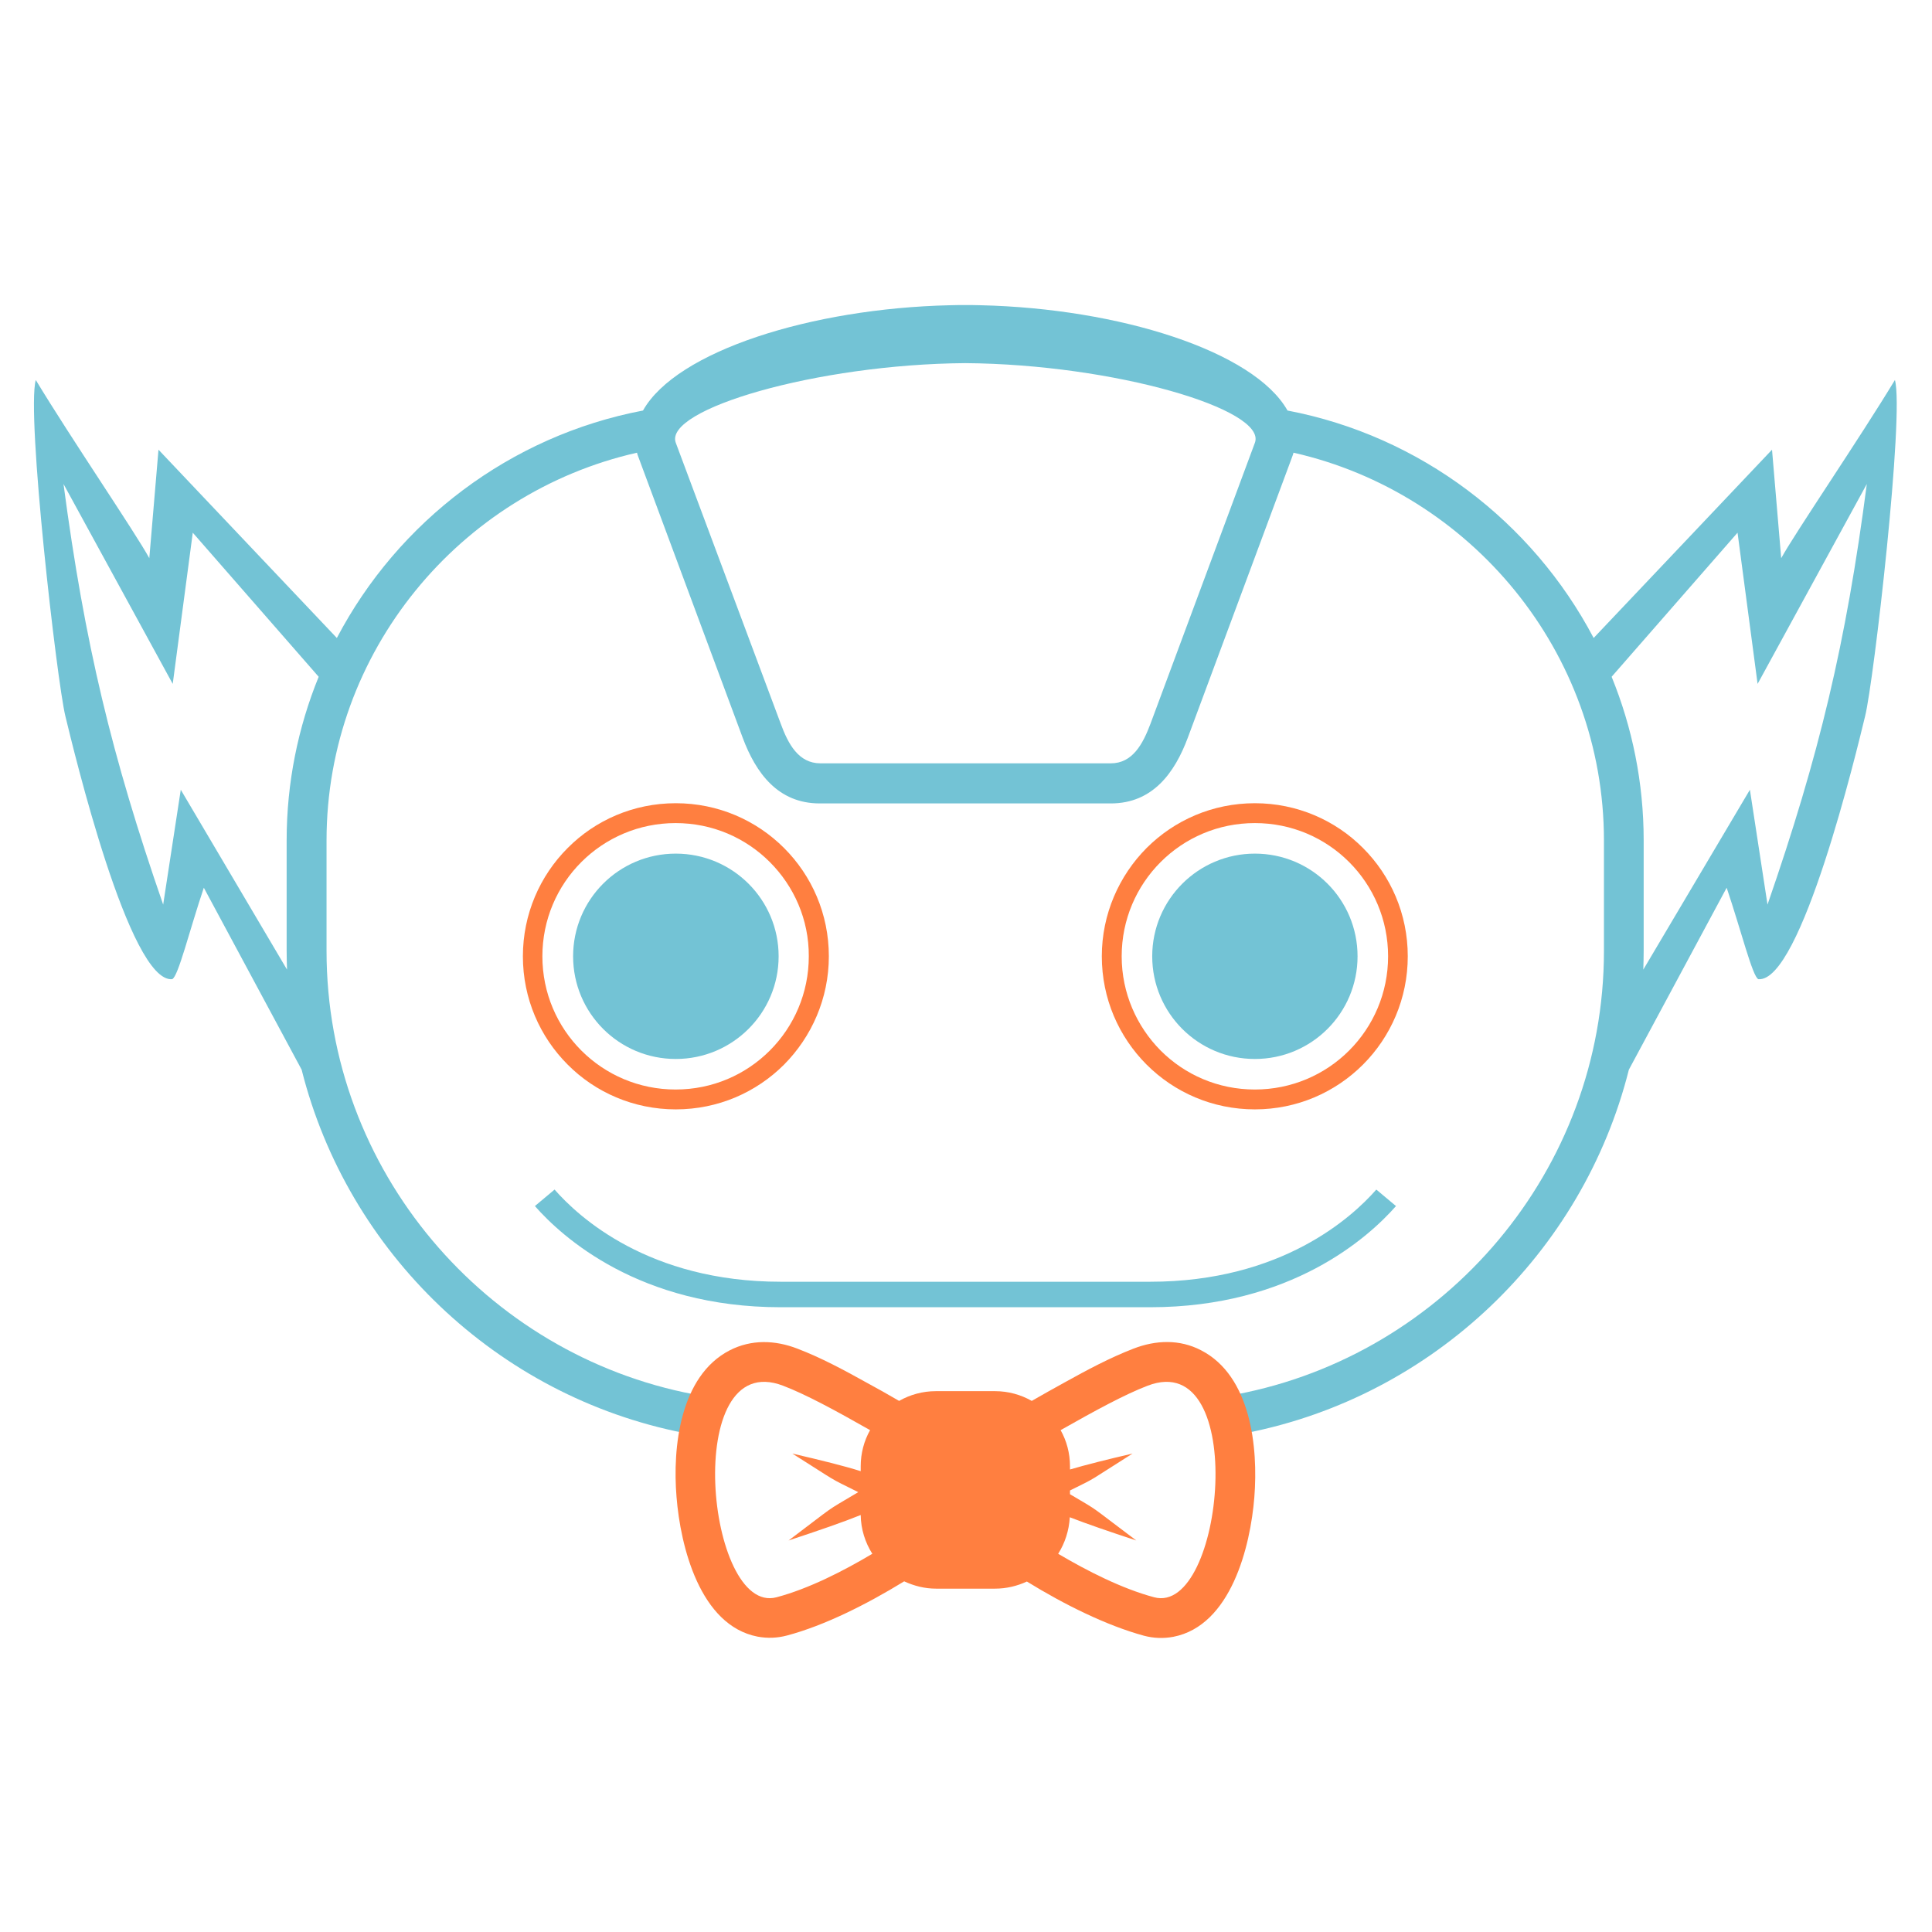 <svg xmlns="http://www.w3.org/2000/svg" width="114" height="114" viewBox="0 0 114 114">
  <g fill="none" fill-rule="evenodd" transform="translate(2 18)">
    <g transform="translate(28.854 29.296)">
      <path fill="#73C3D5" d="M9.021,3.073 C12.371,3.073 15.09,5.782 15.09,9.132 C15.09,12.481 12.371,15.19 9.021,15.19 C5.671,15.19 2.963,12.481 2.963,9.132 C2.963,5.782 5.671,3.073 9.021,3.073"/>
      <path fill="#FF7F40" fill-rule="nonzero" d="M9.021,0.099 C11.52,0.099 13.775,1.106 15.411,2.742 C17.047,4.378 18.053,6.633 18.053,9.132 C18.053,11.619 17.036,13.885 15.411,15.522 C13.775,17.158 11.52,18.164 9.021,18.164 C6.534,18.164 4.267,17.158 2.642,15.522 C1.006,13.885 6.28419706e-15,11.63 6.28419706e-15,9.132 C6.28419706e-15,6.644 1.006,4.378 2.642,2.742 C4.267,1.106 6.523,0.099 9.021,0.099 M14.571,3.571 C13.145,2.145 11.188,1.271 9.01,1.271 C6.843,1.271 4.875,2.145 3.449,3.571 C2.023,4.997 1.15,6.965 1.15,9.132 C1.15,11.298 2.023,13.266 3.449,14.692 C4.875,16.119 6.843,16.992 9.01,16.992 C11.188,16.992 13.145,16.119 14.571,14.692 C15.997,13.266 16.87,11.298 16.87,9.132 C16.881,6.965 15.997,4.997 14.571,3.571"/>
      <g transform="translate(34.16)">
        <path fill="#73C3D5" d="M9.032,3.073 C12.382,3.073 15.09,5.782 15.09,9.132 C15.09,12.481 12.382,15.19 9.032,15.19 C5.682,15.19 2.974,12.481 2.974,9.132 C2.974,5.782 5.693,3.073 9.032,3.073"/>
        <path fill="#FF7F40" fill-rule="nonzero" d="M9.032,0.099 C11.52,0.099 13.786,1.106 15.411,2.742 C17.047,4.378 18.053,6.633 18.053,9.132 C18.053,11.619 17.047,13.885 15.411,15.522 C13.775,17.158 11.52,18.164 9.032,18.164 C6.534,18.164 4.278,17.158 2.642,15.522 C1.006,13.885 1.25683941e-14,11.63 1.25683941e-14,9.132 C1.25683941e-14,6.644 1.017,4.378 2.642,2.742 C4.278,1.106 6.534,0.099 9.032,0.099 M14.593,3.571 C13.167,2.145 11.21,1.271 9.032,1.271 C6.854,1.271 4.897,2.145 3.471,3.571 C2.045,4.997 1.172,6.965 1.172,9.132 C1.172,11.298 2.056,13.266 3.471,14.692 C4.897,16.119 6.854,16.992 9.032,16.992 C11.199,16.992 13.167,16.119 14.593,14.692 C16.019,13.266 16.892,11.298 16.892,9.132 C16.892,6.965 16.019,4.997 14.593,3.571"/>
      </g>
    </g>
    <path fill="#73C3D5" d="M109.812,4.422 C107.734,7.86 103.909,13.465 103.102,14.936 L102.56,8.535 L92.035,19.645 C88.42,12.78 81.809,7.717 73.971,6.224 C72.003,2.72 64.043,0.199 55.862,0.011 C55.564,0 55.265,0 54.956,0 C54.657,0 54.348,0 54.049,0.011 C45.868,0.199 37.909,2.72 35.941,6.224 C28.091,7.717 21.48,12.78 17.876,19.645 L7.352,8.535 L6.81,14.936 C6.003,13.454 2.189,7.86 0.111,4.422 C-0.453,6.456 1.36,22.221 1.857,24.255 C2.344,26.256 5.638,40.009 8.159,39.777 C8.513,39.644 9.187,36.869 10.027,34.382 L15.798,45.117 C18.518,55.929 27.34,64.386 38.362,66.553 C38.472,65.768 38.66,64.983 38.948,64.275 C26.643,61.932 17.268,51.064 17.268,38.108 L17.268,31.596 C17.268,20.463 25.129,11.077 35.587,8.712 C35.609,8.8 35.631,8.877 35.664,8.955 L41.822,25.527 C42.596,27.605 43.901,29.407 46.366,29.407 L54.956,29.407 L63.546,29.407 C66.011,29.407 67.316,27.605 68.089,25.527 L74.247,8.955 C74.28,8.877 74.303,8.789 74.325,8.712 C84.772,11.077 92.643,20.463 92.643,31.596 L92.643,38.108 C92.643,51.064 83.268,61.932 70.964,64.275 C71.262,64.983 71.45,65.768 71.55,66.553 C82.572,64.386 91.394,55.94 94.114,45.117 L99.884,34.382 C100.725,36.869 101.41,39.633 101.753,39.777 C104.273,40.009 107.568,26.256 108.054,24.255 C108.563,22.221 110.376,6.445 109.812,4.422 Z M8.667,28.6 L7.628,35.377 C4.588,26.599 2.996,19.977 1.747,10.558 L8.192,22.354 L9.375,13.432 L16.804,21.934 C15.588,24.919 14.914,28.18 14.914,31.585 L14.914,38.096 C14.914,38.472 14.925,38.837 14.936,39.213 L8.667,28.6 Z M72.047,8.126 L65.889,24.697 C65.436,25.903 64.828,27.041 63.546,27.041 L54.978,27.041 L46.41,27.041 C45.117,27.041 44.509,25.903 44.066,24.697 L37.875,8.126 C37.146,6.158 46.189,3.493 54.956,3.427 C63.734,3.493 72.777,6.158 72.047,8.126 Z M102.294,35.377 L101.255,28.6 L94.965,39.213 C94.976,38.837 94.987,38.472 94.987,38.096 L94.987,31.585 C94.987,28.18 94.313,24.919 93.096,21.934 L100.526,13.432 L101.709,22.354 L108.154,10.558 C106.927,19.977 105.335,26.599 102.294,35.377 Z"/>
    <path fill="#73C3D5" fill-rule="nonzero" d="M65.867,57.631 L54.967,57.631 L44.066,57.631 C36.283,57.631 32.138,53.806 30.723,52.192 L29.562,53.165 C31.165,54.989 35.72,59.135 44.066,59.135 L54.967,59.135 L65.867,59.135 C74.203,59.135 78.769,54.989 80.372,53.165 L79.211,52.192 C77.796,53.806 73.639,57.631 65.867,57.631 Z"/>
    <path fill="#FF7F40" d="M68.874,61.677 C67.603,61.014 66.199,61.069 64.883,61.578 C63.502,62.109 62.12,62.849 60.826,63.568 C60.174,63.922 59.522,64.297 58.88,64.662 C58.239,64.297 57.498,64.087 56.714,64.087 L53.22,64.087 C52.435,64.087 51.694,64.297 51.053,64.662 C50.412,64.286 49.76,63.922 49.108,63.568 C47.814,62.849 46.443,62.109 45.05,61.578 C43.735,61.069 42.331,61.025 41.059,61.677 C38.119,63.192 37.676,67.415 37.92,70.334 C38.152,73.252 39.302,77.907 42.695,78.57 C43.281,78.68 43.867,78.658 44.442,78.504 C46.642,77.918 49.119,76.679 51.352,75.309 C51.927,75.574 52.557,75.74 53.231,75.74 L56.714,75.74 C57.388,75.74 58.018,75.585 58.593,75.32 C60.815,76.69 63.303,77.918 65.491,78.515 C66.066,78.669 66.652,78.691 67.238,78.581 C70.632,77.918 71.782,73.263 72.014,70.345 C72.246,67.415 71.815,63.192 68.874,61.677 Z M43.823,76.248 C39.688,77.354 38.185,61.456 44.21,63.767 C45.537,64.275 47.261,65.204 49.34,66.387 C48.986,67.017 48.787,67.747 48.787,68.521 L48.787,68.808 C47.803,68.498 46.465,68.167 44.752,67.769 C47.593,69.56 46.731,69.095 48.643,70.046 C46.521,71.307 47.482,70.676 44.531,72.898 C46.333,72.302 47.748,71.815 48.787,71.395 C48.798,72.235 49.052,73.02 49.472,73.683 C47.781,74.689 45.736,75.74 43.823,76.248 Z M66.099,76.248 C64.198,75.74 62.142,74.689 60.439,73.683 C60.837,73.053 61.08,72.313 61.125,71.528 C62.12,71.915 63.435,72.368 65.049,72.898 C62.186,70.754 62.993,71.262 61.136,70.168 L61.136,69.947 C62.794,69.129 62.097,69.493 64.828,67.769 C63.303,68.123 62.075,68.432 61.136,68.709 L61.136,68.521 C61.136,67.747 60.937,67.017 60.583,66.387 C62.672,65.204 64.386,64.275 65.713,63.767 C71.727,61.456 70.234,77.354 66.099,76.248 Z"/>
  </g>
</svg>
